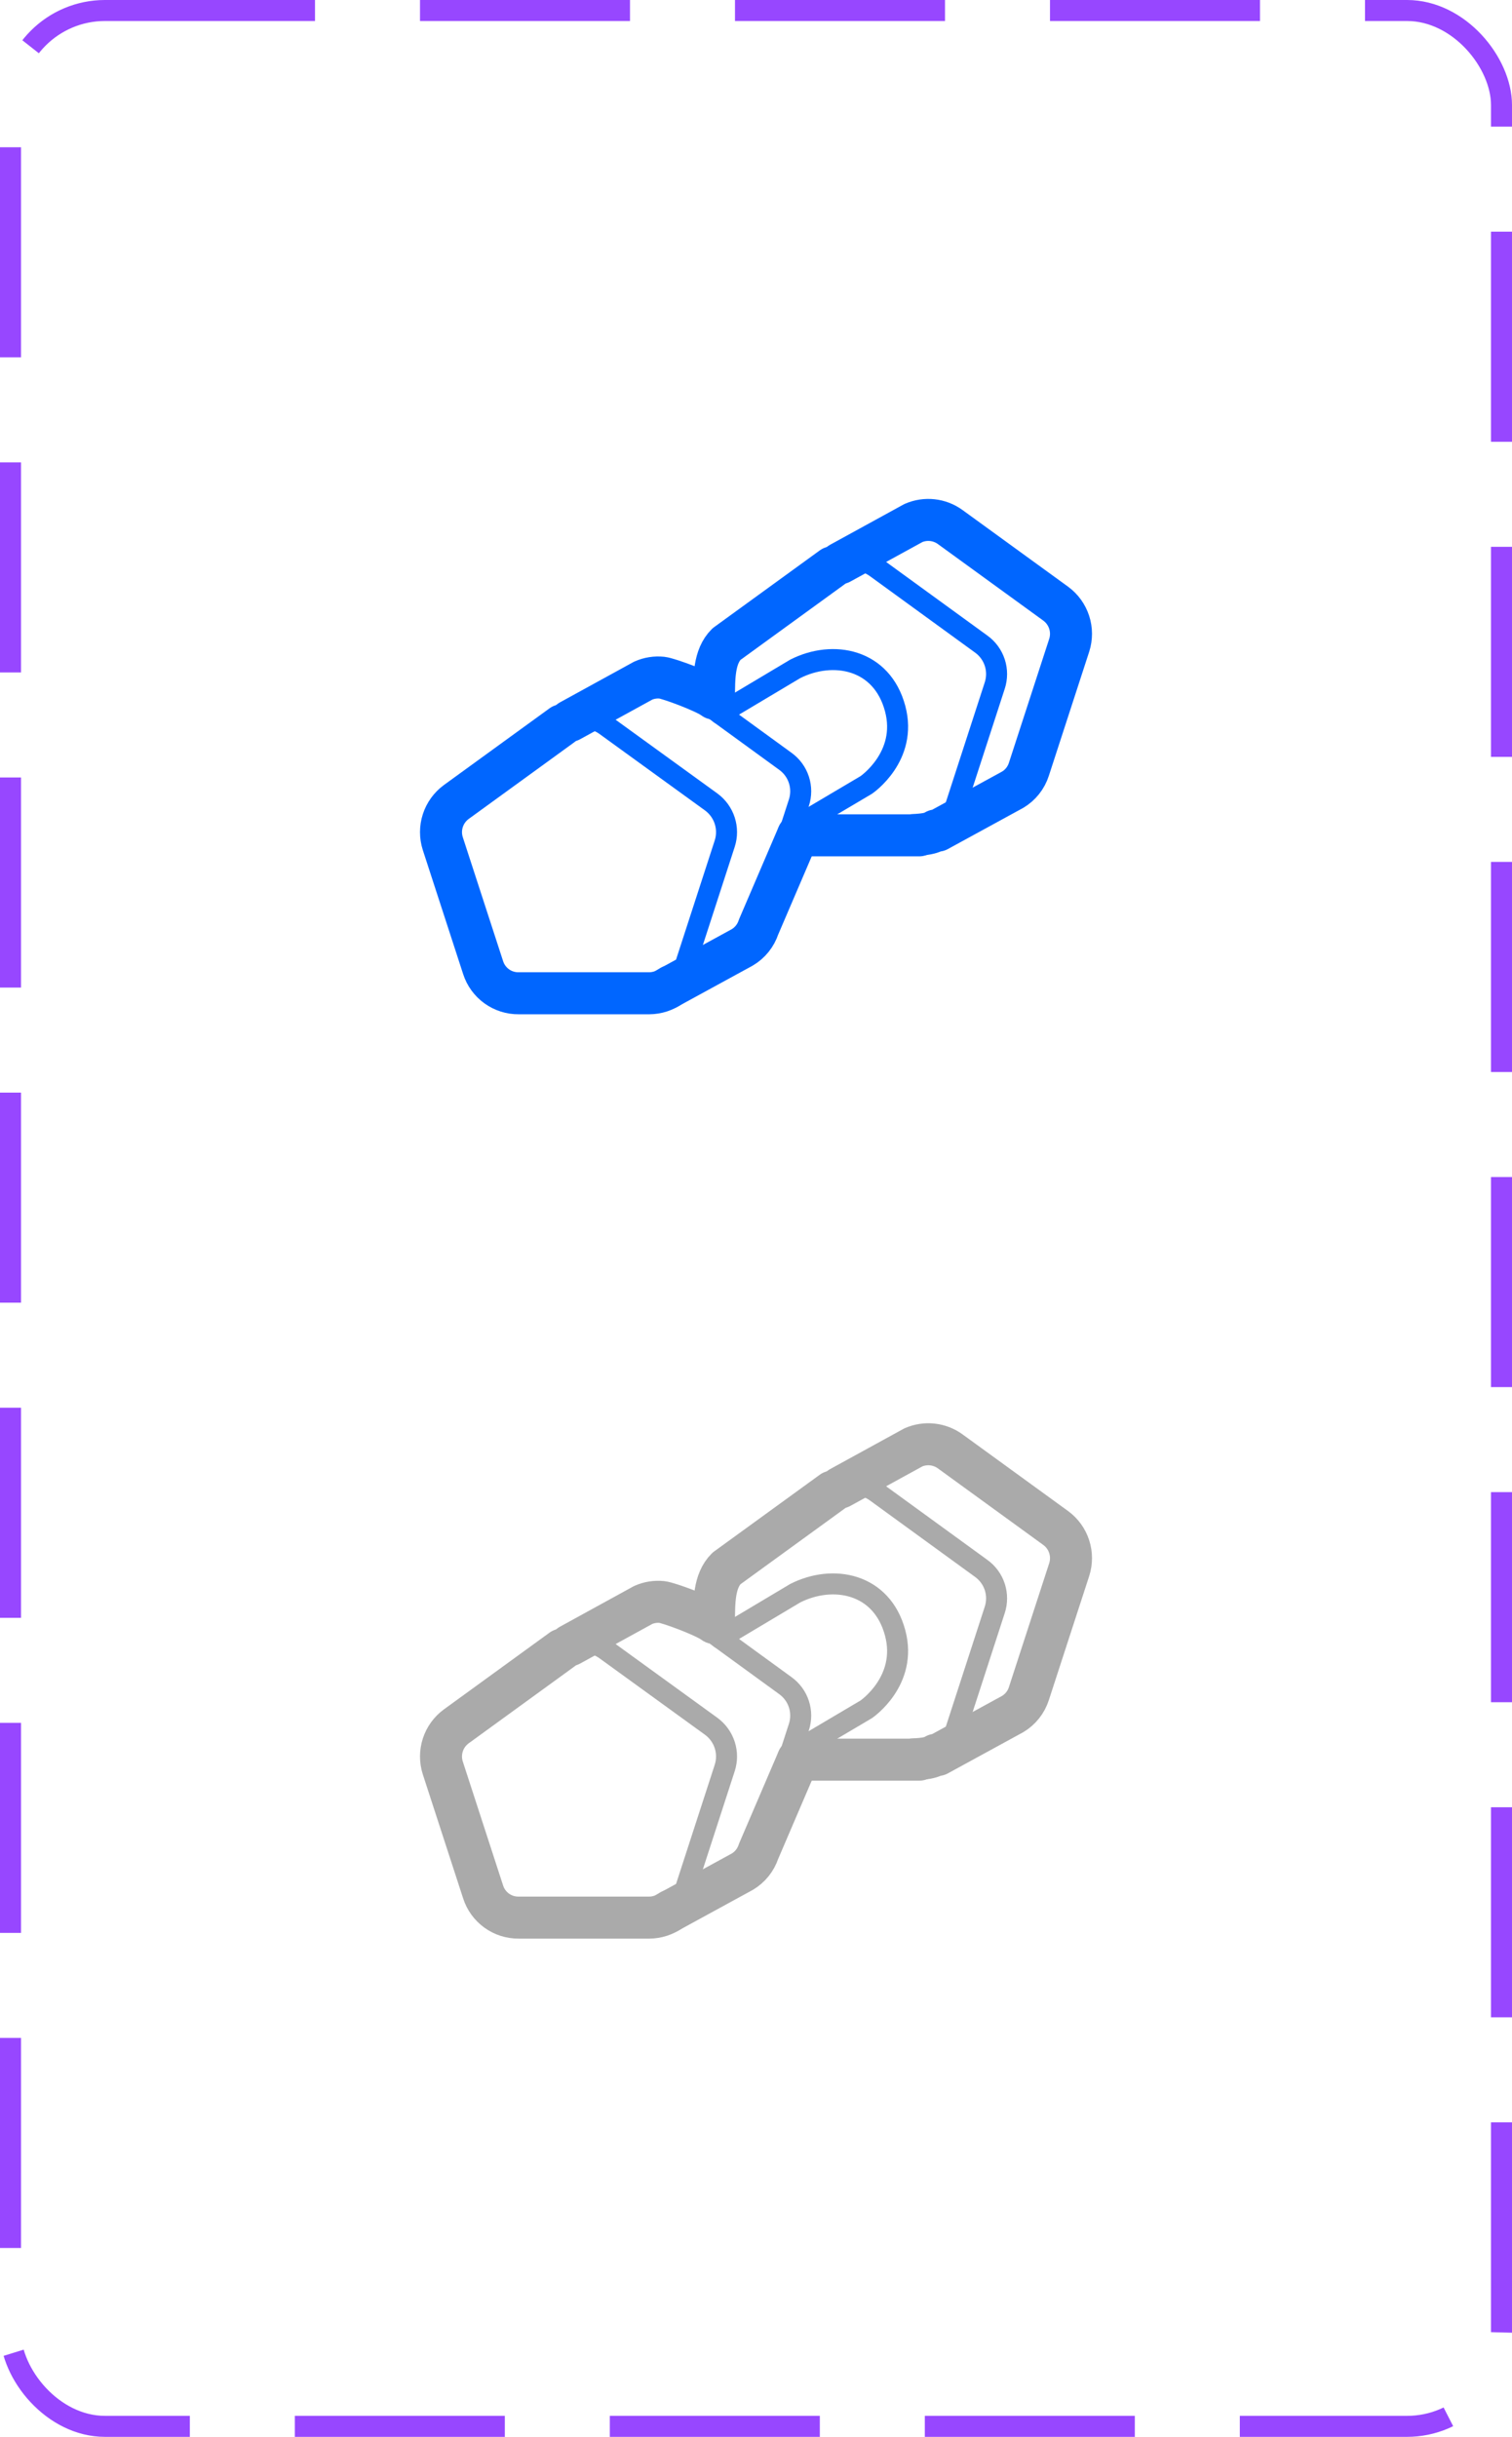 <svg width="72" height="116" viewBox="0 0 72 116" fill="none" xmlns="http://www.w3.org/2000/svg">
<path d="M26.757 34.526L21.725 38.179C21.425 38.4 21.202 38.709 21.087 39.063C20.972 39.417 20.971 39.798 21.084 40.152L23.007 46.064C23.122 46.421 23.348 46.731 23.653 46.95C23.957 47.17 24.323 47.286 24.698 47.282H30.916C31.288 47.279 31.65 47.161 31.951 46.942C32.251 46.724 32.476 46.417 32.594 46.064L34.513 40.152C34.626 39.798 34.625 39.417 34.51 39.063C34.395 38.709 34.172 38.4 33.872 38.179L28.829 34.526C28.527 34.309 28.165 34.193 27.793 34.193C27.421 34.193 27.059 34.309 26.757 34.526V34.526Z" stroke="#0066FF" stroke-linecap="round" stroke-linejoin="round"/>
<path d="M27.145 34.312L30.628 32.4C30.909 32.275 31.219 32.227 31.525 32.259C31.831 32.292 32.124 32.404 32.373 32.585L37.401 36.242C37.703 36.46 37.928 36.768 38.043 37.122C38.158 37.476 38.158 37.858 38.042 38.212L36.123 44.127C35.99 44.535 35.713 44.881 35.343 45.099V45.099L31.782 47.044" stroke="#0066FF" stroke-linecap="round" stroke-linejoin="round"/>
<path d="M27.145 34.312L30.628 32.4C30.91 32.275 31.219 32.227 31.525 32.259C31.831 32.292 33.5 32.9 34 33.25M38 39.75L36.123 44.127C35.99 44.535 35.713 44.881 35.343 45.099L31.782 47.044" stroke="#0066FF" stroke-width="2" stroke-linecap="round" stroke-linejoin="round"/>
<path d="M37.554 39.764H43.773C44.144 39.762 44.506 39.643 44.807 39.424C45.108 39.206 45.332 38.899 45.45 38.546L47.369 32.635C47.485 32.28 47.486 31.898 47.371 31.544C47.255 31.189 47.031 30.88 46.728 30.662L41.7 27.008C41.398 26.791 41.035 26.675 40.663 26.675C40.292 26.675 39.929 26.791 39.627 27.008L34.595 30.662C34.296 30.883 34.074 31.192 33.96 31.546C33.845 31.899 33.845 32.28 33.958 32.635L34.356 33.888" stroke="#0066FF" stroke-linecap="round" stroke-linejoin="round"/>
<path d="M26.757 34.526L21.725 38.179C21.425 38.4 21.202 38.709 21.087 39.063C20.972 39.417 20.971 39.798 21.084 40.152L23.007 46.064C23.122 46.421 23.348 46.731 23.653 46.951C23.957 47.17 24.323 47.286 24.698 47.282H30.916C31.288 47.28 31.65 47.161 31.951 46.942" stroke="#0066FF" stroke-width="2" stroke-linecap="round" stroke-linejoin="round"/>
<path d="M38 39.764H43.773M39.627 27.008L34.595 30.661C34 31.25 34 32.25 34 33.25" stroke="#0066FF" stroke-width="2" stroke-linecap="round" stroke-linejoin="round"/>
<path d="M40.012 26.808L43.498 24.896C43.781 24.774 44.09 24.727 44.396 24.76C44.702 24.793 44.993 24.905 45.243 25.085L50.275 28.738C50.575 28.959 50.798 29.268 50.913 29.622C51.028 29.976 51.029 30.357 50.916 30.712L48.993 36.623C48.862 37.031 48.586 37.377 48.217 37.595L44.656 39.54C44.437 39.47 44.656 39.7 43.5 39.75" stroke="#0066FF" stroke-width="2" stroke-linecap="round" stroke-linejoin="round"/>
<path d="M37.636 39.504L41.248 37.367C41.248 37.367 43.238 36.018 42.626 33.731C41.995 31.363 39.67 30.929 37.868 31.84L34.285 33.977" stroke="#0066FF" stroke-linecap="round" stroke-linejoin="round"/>
<path d="M26.757 78.525L21.725 82.179C21.425 82.4 21.202 82.709 21.087 83.063C20.972 83.417 20.971 83.798 21.084 84.152L23.007 90.064C23.122 90.421 23.348 90.731 23.653 90.951C23.957 91.17 24.323 91.286 24.698 91.282H30.916C31.288 91.279 31.65 91.161 31.951 90.942C32.251 90.724 32.476 90.417 32.594 90.064L34.513 84.152C34.626 83.798 34.625 83.417 34.51 83.063C34.395 82.709 34.172 82.4 33.872 82.179L28.829 78.525C28.527 78.309 28.165 78.193 27.793 78.193C27.421 78.193 27.059 78.309 26.757 78.525V78.525Z" stroke="#AAAAAA" stroke-linecap="round" stroke-linejoin="round"/>
<path d="M27.145 78.312L30.628 76.4C30.909 76.275 31.219 76.227 31.525 76.259C31.831 76.292 32.124 76.404 32.373 76.585L37.401 80.242C37.703 80.46 37.928 80.768 38.043 81.122C38.158 81.476 38.158 81.858 38.042 82.212L36.123 88.127C35.99 88.535 35.713 88.881 35.343 89.099V89.099L31.782 91.044" stroke="#AAAAAA" stroke-linecap="round" stroke-linejoin="round"/>
<path d="M27.145 78.312L30.628 76.4C30.91 76.275 31.219 76.227 31.525 76.259C31.831 76.292 33.5 76.9 34 77.25M38 83.75L36.123 88.127C35.99 88.535 35.713 88.881 35.343 89.099L31.782 91.044" stroke="#AAAAAA" stroke-width="2" stroke-linecap="round" stroke-linejoin="round"/>
<path d="M37.554 83.764H43.773C44.144 83.762 44.506 83.643 44.807 83.424C45.108 83.206 45.332 82.899 45.45 82.546L47.369 76.635C47.485 76.28 47.486 75.898 47.371 75.543C47.255 75.189 47.031 74.88 46.728 74.662L41.7 71.008C41.398 70.791 41.035 70.675 40.663 70.675C40.292 70.675 39.929 70.791 39.627 71.008L34.595 74.662C34.296 74.883 34.074 75.192 33.96 75.546C33.845 75.9 33.845 76.28 33.958 76.635L34.356 77.888" stroke="#AAAAAA" stroke-linecap="round" stroke-linejoin="round"/>
<path d="M26.757 78.526L21.725 82.18C21.425 82.4 21.202 82.709 21.087 83.063C20.972 83.417 20.971 83.798 21.084 84.152L23.007 90.064C23.122 90.421 23.348 90.731 23.653 90.951C23.957 91.17 24.323 91.286 24.698 91.282H30.916C31.288 91.28 31.65 91.161 31.951 90.942" stroke="#AAAAAA" stroke-width="2" stroke-linecap="round" stroke-linejoin="round"/>
<path d="M38 83.764H43.773M39.627 71.008L34.595 74.661C34 75.25 34 76.25 34 77.25" stroke="#AAAAAA" stroke-width="2" stroke-linecap="round" stroke-linejoin="round"/>
<path d="M40.012 70.808L43.498 68.896C43.781 68.774 44.09 68.727 44.396 68.76C44.702 68.793 44.993 68.905 45.243 69.085L50.275 72.739C50.575 72.959 50.798 73.268 50.913 73.622C51.028 73.976 51.029 74.357 50.916 74.712L48.993 80.623C48.862 81.031 48.586 81.377 48.217 81.595L44.656 83.54C44.437 83.47 44.656 83.7 43.5 83.75" stroke="#AAAAAA" stroke-width="2" stroke-linecap="round" stroke-linejoin="round"/>
<path d="M37.636 83.504L41.248 81.368C41.248 81.368 43.238 80.018 42.626 77.731C41.995 75.363 39.67 74.929 37.868 75.84L34.285 77.977" stroke="#AAAAAA" stroke-linecap="round" stroke-linejoin="round"/>
<rect x="0.5" y="0.5" width="71" height="115" rx="4.5" stroke="#9747FF" stroke-dasharray="10 5"/>
</svg>
